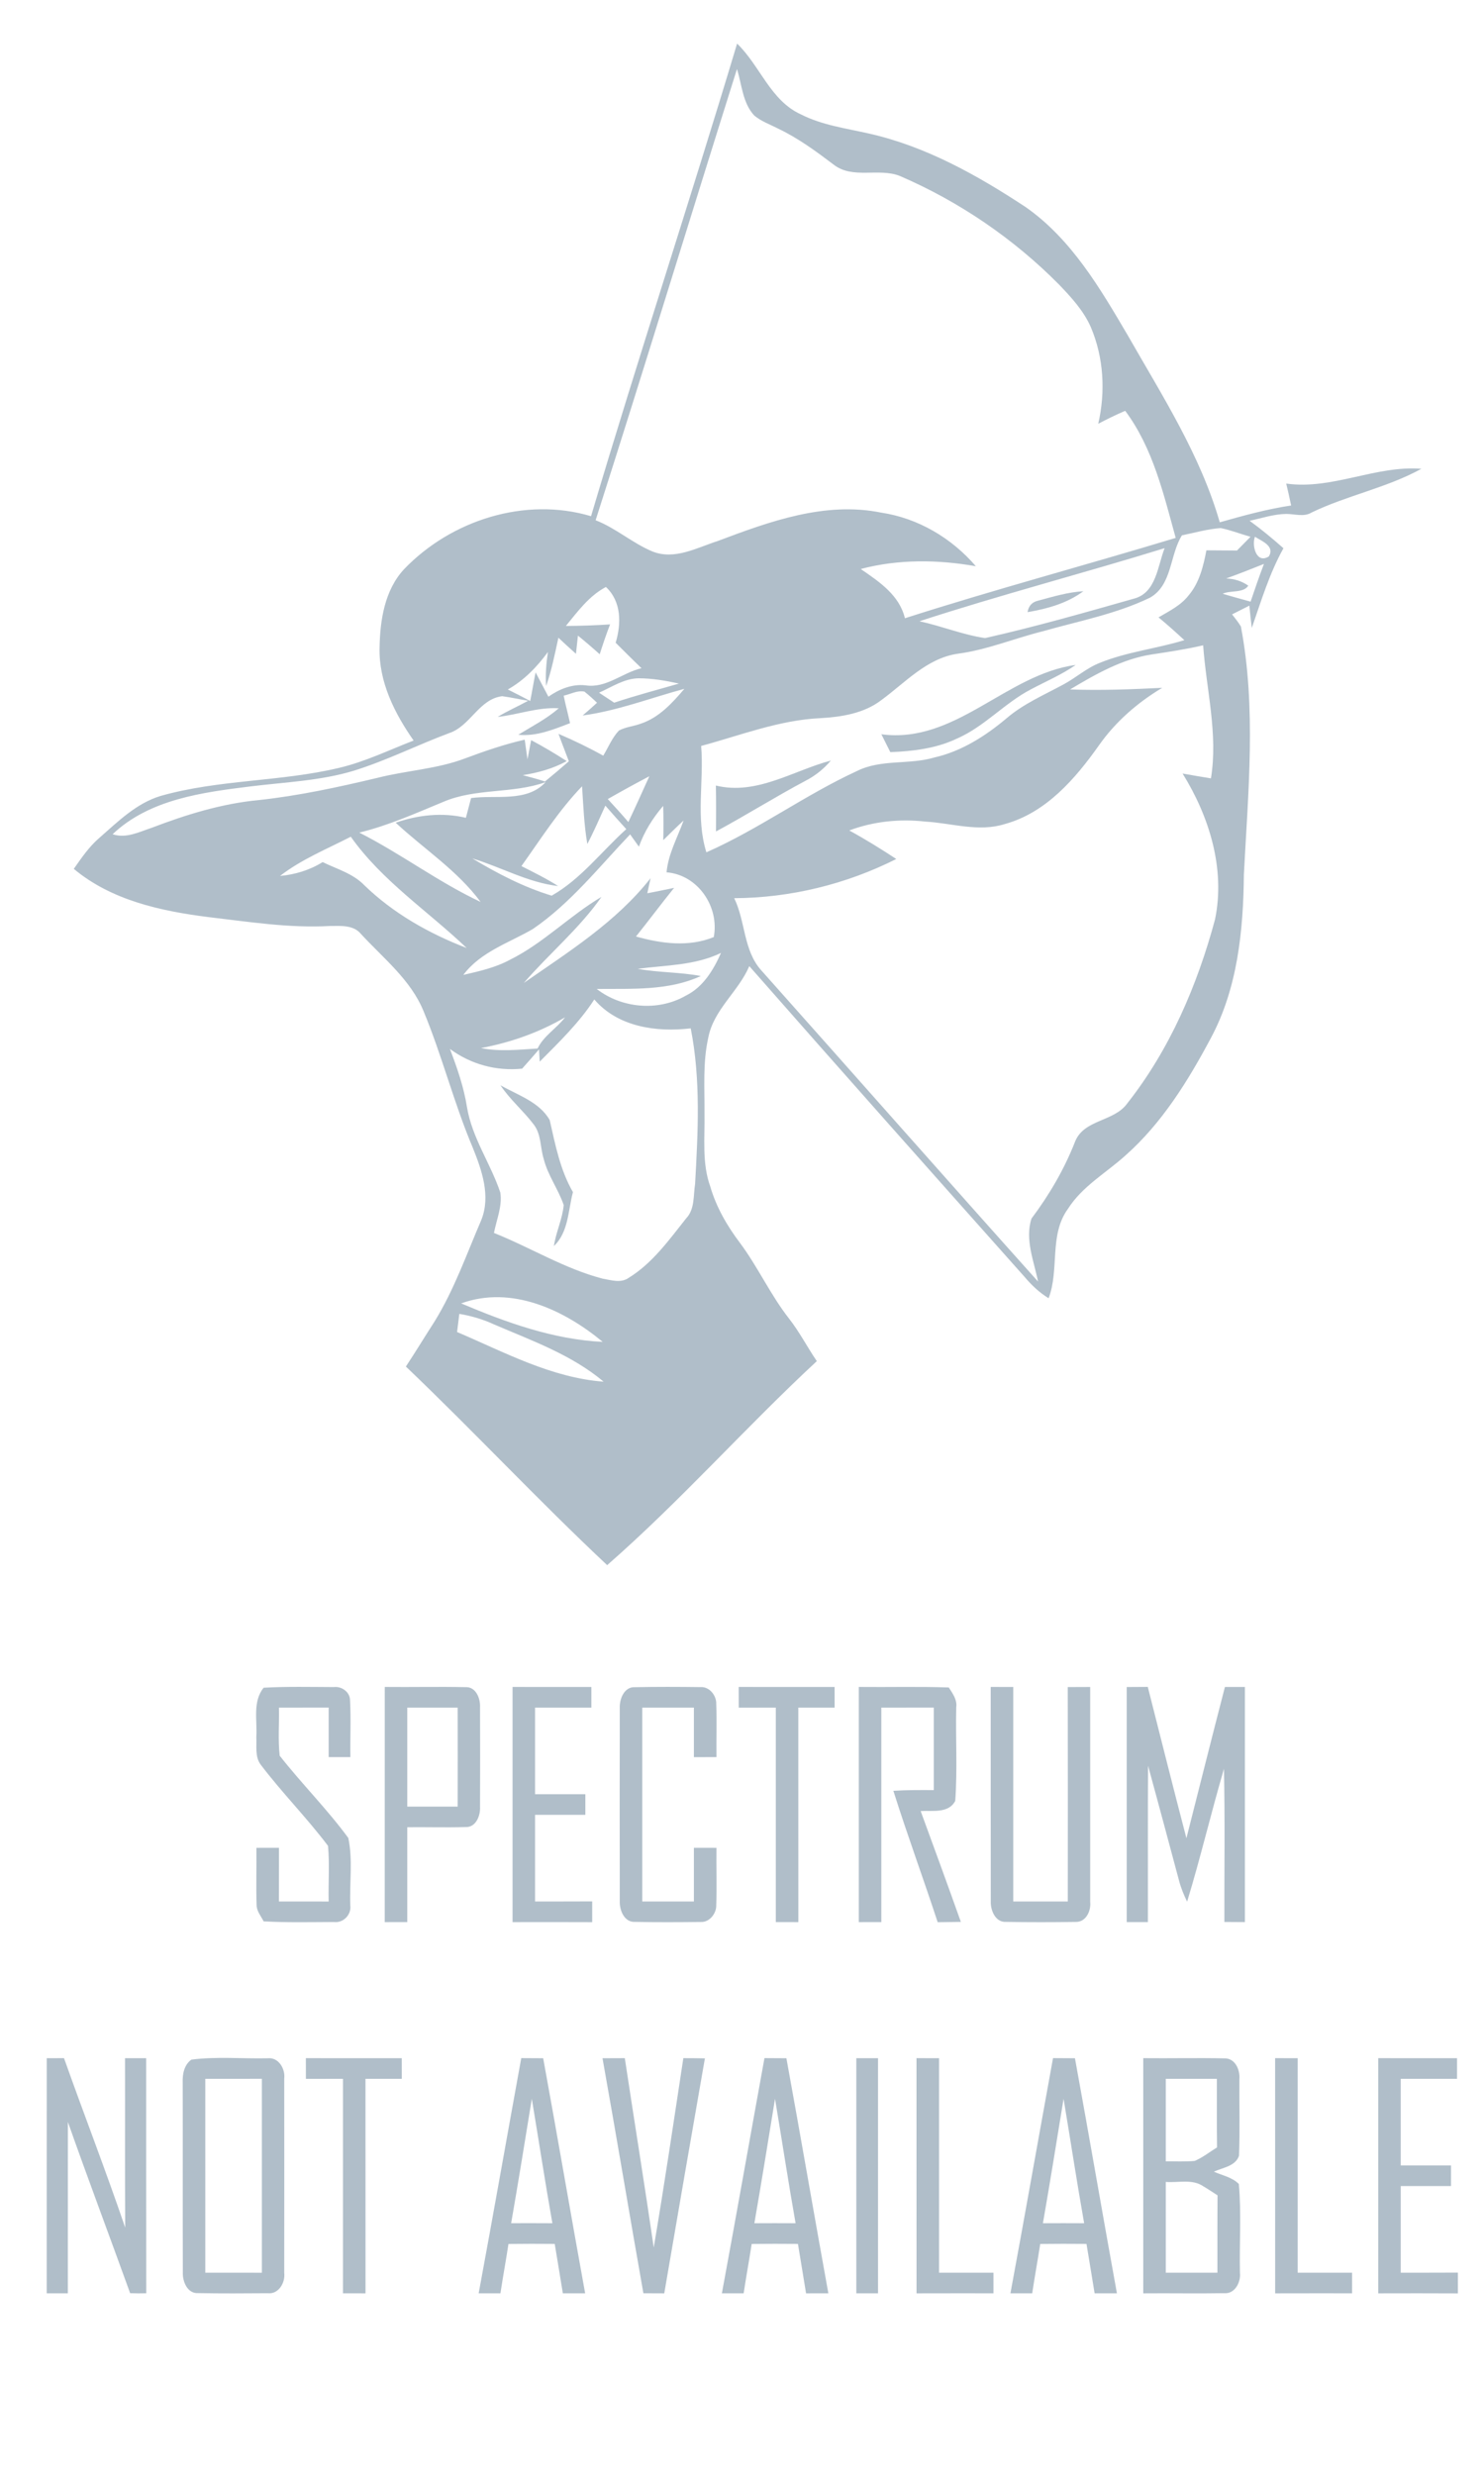 <?xml version="1.0" encoding="UTF-8" ?>
<!DOCTYPE svg PUBLIC "-//W3C//DTD SVG 1.1//EN" "http://www.w3.org/Graphics/SVG/1.1/DTD/svg11.dtd">
<svg width="360pt" height="600pt" viewBox="0 0 360 600" version="1.1" xmlns="http://www.w3.org/2000/svg">
<g id="#b0bec9ff">
<path fill="#b0bec9" opacity="1.00" d=" M 178.81 10.57 C 184.39 15.94 186.89 24.38 194.29 27.73 C 199.43 30.35 205.20 31.10 210.76 32.37 C 224.57 35.46 237.10 42.49 248.82 50.21 C 259.93 57.98 266.91 69.95 273.64 81.40 C 281.97 95.98 291.21 110.35 295.90 126.63 C 301.60 125.02 307.33 123.43 313.21 122.55 C 312.84 120.77 312.45 119.00 312.02 117.24 C 323.20 118.81 333.66 112.79 344.81 113.66 C 336.40 118.27 326.85 120.09 318.23 124.23 C 316.33 125.42 314.08 124.59 312.01 124.60 C 308.98 124.64 306.08 125.64 303.14 126.26 C 305.99 128.33 308.71 130.58 311.35 132.92 C 307.96 138.99 305.95 145.70 303.67 152.24 C 303.45 150.44 303.25 148.63 303.08 146.83 C 301.68 147.54 300.29 148.25 298.89 148.95 C 299.62 149.91 300.41 150.85 301.03 151.90 C 304.79 171.72 302.78 192.02 301.75 212.02 C 301.62 225.55 300.23 239.61 293.72 251.71 C 288.21 262.05 281.91 272.25 273.07 280.09 C 268.36 284.36 262.54 287.59 259.07 293.08 C 254.45 299.40 257.05 307.76 254.38 314.75 C 252.12 313.37 250.20 311.54 248.50 309.52 C 226.20 284.48 203.90 259.43 181.77 234.23 C 179.12 240.44 173.09 244.78 171.81 251.62 C 170.46 257.64 170.95 263.87 170.90 269.99 C 171.00 275.88 170.26 281.99 172.30 287.66 C 173.76 292.69 176.42 297.27 179.57 301.42 C 183.89 307.24 186.90 313.91 191.37 319.63 C 193.93 322.88 195.82 326.58 198.15 330.00 C 180.81 346.08 165.10 363.89 147.29 379.46 C 130.62 363.82 115.00 347.09 98.46 331.31 C 100.84 327.71 103.07 324.02 105.41 320.40 C 110.19 312.67 113.19 304.05 116.77 295.75 C 119.07 289.96 116.90 283.74 114.70 278.28 C 110.12 267.47 107.27 256.04 102.77 245.20 C 99.66 237.55 93.00 232.34 87.56 226.43 C 85.76 224.21 82.63 224.49 80.08 224.50 C 70.17 225.06 60.34 223.48 50.54 222.34 C 39.00 220.88 27.05 218.29 17.90 210.65 C 19.77 208.00 21.61 205.27 24.10 203.14 C 28.61 199.19 33.07 194.75 38.97 192.97 C 53.09 188.96 68.00 189.56 82.24 186.17 C 88.53 184.70 94.35 181.85 100.34 179.54 C 95.71 172.94 91.86 165.27 92.08 157.01 C 92.19 150.36 93.31 143.09 98.00 138.02 C 109.41 126.12 127.37 120.37 143.38 125.15 C 154.77 86.83 167.32 48.85 178.81 10.57 M 144.49 126.13 C 149.43 128.05 153.44 131.70 158.32 133.72 C 163.69 135.83 169.08 132.78 174.13 131.16 C 186.68 126.43 200.16 121.52 213.75 124.28 C 222.69 125.61 230.87 130.45 236.73 137.28 C 227.50 135.65 217.91 135.54 208.80 137.95 C 213.25 141.01 218.18 144.26 219.52 149.89 C 241.27 142.92 263.35 137.03 285.21 130.41 C 282.26 119.76 279.70 108.63 272.96 99.60 C 270.73 100.55 268.56 101.62 266.42 102.74 C 268.21 94.98 267.75 86.69 264.63 79.34 C 262.89 75.36 259.92 72.13 256.95 69.03 C 245.92 57.88 232.73 48.89 218.34 42.68 C 213.15 40.59 206.83 43.56 202.18 39.87 C 197.94 36.67 193.63 33.50 188.82 31.21 C 186.85 30.19 184.69 29.44 182.97 28.01 C 180.14 24.95 179.98 20.54 178.78 16.74 C 167.29 53.18 156.14 89.74 144.49 126.13 M 286.72 129.79 C 283.72 134.61 284.39 141.83 278.96 144.91 C 270.76 148.87 261.72 150.56 253.01 153.04 C 246.07 154.76 239.42 157.57 232.30 158.50 C 224.79 159.61 219.59 165.52 213.77 169.76 C 209.59 172.95 204.21 173.81 199.10 174.11 C 189.08 174.55 179.67 178.27 170.09 180.85 C 170.81 189.45 168.72 198.22 171.36 206.64 C 184.05 201.05 195.30 192.72 207.89 186.93 C 213.75 184.00 220.58 185.47 226.73 183.63 C 233.29 182.13 239.07 178.44 244.16 174.16 C 248.25 170.65 253.23 168.51 257.93 165.97 C 260.96 164.36 263.55 161.98 266.78 160.71 C 273.37 158.03 280.52 157.28 287.31 155.20 C 285.26 153.31 283.20 151.44 281.04 149.68 C 283.63 148.16 286.46 146.78 288.34 144.35 C 290.95 141.29 291.92 137.27 292.66 133.42 C 295.14 133.43 297.61 133.45 300.08 133.47 C 301.17 132.36 302.27 131.26 303.36 130.14 C 300.94 129.47 298.60 128.53 296.14 128.03 C 292.94 128.25 289.84 129.16 286.72 129.79 M 304.43 130.13 C 303.61 132.34 304.81 136.82 307.81 134.90 C 309.32 132.37 306.08 131.19 304.43 130.13 M 223.04 150.62 C 228.40 151.77 233.54 153.90 238.97 154.70 C 251.15 151.96 263.18 148.52 275.18 145.11 C 280.49 143.66 280.83 137.21 282.52 132.90 C 262.75 139.00 242.71 144.21 223.04 150.62 M 297.45 140.25 C 299.50 140.33 301.29 140.91 302.82 141.99 C 301.64 143.85 298.51 143.06 296.61 143.95 C 298.85 144.63 301.12 145.24 303.38 145.87 C 304.42 142.81 305.46 139.74 306.62 136.72 C 303.58 137.95 300.53 139.13 297.45 140.25 M 137.27 151.76 C 140.85 151.74 144.43 151.61 148.00 151.38 C 147.07 153.76 146.26 156.18 145.48 158.62 C 143.76 157.07 142.00 155.56 140.20 154.10 C 140.05 155.57 139.89 157.04 139.72 158.51 C 138.27 157.24 136.87 155.92 135.46 154.61 C 134.60 158.55 133.82 162.52 132.48 166.33 C 132.27 163.56 132.52 160.80 132.92 158.07 C 130.28 161.68 127.13 164.94 123.19 167.16 C 125.01 168.07 126.82 168.99 128.62 169.95 C 129.09 167.65 129.46 165.32 129.93 163.02 C 130.96 164.99 132.01 166.94 133.04 168.91 C 135.66 167.07 138.77 165.80 142.02 166.15 C 147.04 166.95 150.97 163.09 155.62 162.00 C 153.50 159.98 151.43 157.90 149.35 155.83 C 150.74 151.20 150.78 145.86 146.99 142.31 C 142.89 144.47 140.14 148.26 137.27 151.76 M 279.38 158.67 C 272.18 159.78 265.76 163.47 259.59 167.15 C 267.05 167.42 274.49 167.13 281.94 166.76 C 275.96 170.33 270.64 174.96 266.62 180.66 C 260.87 188.80 253.76 197.04 243.77 199.78 C 237.43 201.79 230.89 199.56 224.49 199.19 C 218.26 198.49 211.90 199.13 206.02 201.34 C 209.93 203.47 213.71 205.82 217.43 208.26 C 205.27 214.38 191.73 217.69 178.11 217.76 C 180.86 223.38 180.32 230.44 184.69 235.27 C 207.09 260.39 229.35 285.64 251.82 310.71 C 250.82 305.73 248.58 300.48 250.23 295.43 C 254.54 289.69 258.18 283.48 260.80 276.78 C 262.96 271.34 270.27 271.99 273.46 267.51 C 283.77 254.44 290.46 238.86 294.76 222.87 C 297.28 210.59 293.35 197.96 286.88 187.54 C 289.16 187.94 291.46 188.35 293.76 188.71 C 295.52 177.90 292.63 167.20 291.87 156.45 C 287.74 157.41 283.56 158.04 279.38 158.67 M 145.32 167.94 C 146.54 168.75 147.76 169.56 148.99 170.36 C 154.18 168.64 159.45 167.24 164.71 165.73 C 161.49 165.02 158.21 164.45 154.91 164.45 C 151.41 164.51 148.41 166.57 145.32 167.94 M 141.34 173.47 C 142.52 172.45 143.69 171.44 144.83 170.38 C 143.85 169.43 142.84 168.53 141.78 167.68 C 140.05 167.32 138.40 168.30 136.74 168.66 C 137.19 170.89 137.80 173.09 138.28 175.33 C 134.24 176.87 130.16 178.58 125.72 178.14 C 129.06 176.09 132.57 174.30 135.55 171.72 C 130.48 171.40 125.70 173.27 120.73 173.81 C 123.11 172.35 125.69 171.24 128.14 169.89 C 126.03 169.56 123.95 169.07 121.83 168.79 C 116.18 169.48 114.12 176.05 108.93 177.75 C 101.17 180.65 93.74 184.40 85.82 186.86 C 77.71 189.31 69.22 189.62 60.87 190.65 C 49.15 192.10 36.27 193.76 27.32 202.25 C 30.58 203.35 33.72 201.71 36.76 200.71 C 45.15 197.50 53.83 194.81 62.81 193.97 C 72.51 192.92 82.03 190.85 91.50 188.60 C 98.57 186.79 105.99 186.47 112.85 183.86 C 117.58 182.09 122.36 180.45 127.29 179.33 C 127.46 180.52 127.79 182.90 127.96 184.09 C 128.27 182.54 128.56 180.99 128.85 179.44 C 131.80 181.01 134.68 182.71 137.48 184.53 C 134.17 186.35 130.53 187.35 126.81 187.93 C 128.62 188.40 130.42 188.89 132.20 189.47 C 134.16 187.87 136.10 186.24 138.00 184.57 C 137.17 182.35 136.29 180.15 135.49 177.92 C 139.19 179.50 142.82 181.25 146.34 183.21 C 147.58 181.17 148.48 178.87 150.14 177.12 C 151.77 176.23 153.68 176.10 155.41 175.46 C 159.84 174.01 163.09 170.45 166.02 167.00 C 157.80 169.22 149.82 172.32 141.34 173.47 M 147.44 193.73 C 149.12 195.56 150.81 197.40 152.43 199.30 C 154.18 195.62 155.84 191.91 157.52 188.20 C 154.12 189.98 150.77 191.83 147.44 193.73 M 107.53 194.41 C 100.85 197.18 94.21 200.14 87.16 201.86 C 97.25 206.96 106.33 213.86 116.59 218.67 C 110.96 211.05 102.86 205.85 95.99 199.46 C 101.45 197.55 107.35 196.92 113.02 198.27 C 113.43 196.67 113.85 195.08 114.28 193.49 C 120.30 192.66 127.77 194.60 132.35 189.63 C 124.29 192.49 115.42 191.03 107.53 194.41 M 126.49 209.98 C 129.50 211.51 132.55 213.00 135.40 214.82 C 128.07 213.97 121.56 210.22 114.58 208.12 C 120.67 211.77 127.01 215.08 133.83 217.15 C 140.97 213.09 145.92 206.42 151.93 201.02 C 150.21 199.14 148.52 197.24 146.85 195.32 C 145.43 198.44 144.07 201.59 142.48 204.62 C 141.68 200.00 141.51 195.30 141.20 190.63 C 135.55 196.49 131.20 203.39 126.49 209.98 M 154.99 205.27 C 154.28 204.27 153.57 203.28 152.86 202.29 C 145.29 210.23 138.38 219.01 129.24 225.25 C 123.43 228.62 116.60 230.75 112.40 236.36 C 116.26 235.47 120.18 234.60 123.69 232.70 C 131.80 228.69 138.17 222.02 145.92 217.44 C 140.52 225.16 133.20 231.22 127.07 238.31 C 137.99 230.73 149.51 223.50 157.82 212.91 C 157.62 213.82 157.22 215.65 157.03 216.57 C 159.20 216.16 161.36 215.71 163.53 215.26 C 160.38 219.14 157.41 223.16 154.28 227.05 C 160.42 228.77 167.06 229.67 173.15 227.19 C 174.56 219.88 169.32 212.09 161.70 211.49 C 162.10 207.03 164.34 203.08 165.83 198.93 C 164.14 200.48 162.53 202.09 160.90 203.69 C 160.96 200.92 160.97 198.15 160.88 195.38 C 158.37 198.31 156.29 201.62 154.99 205.27 M 67.93 212.37 C 71.59 212.03 75.14 210.96 78.27 209.01 C 81.72 210.70 85.63 211.77 88.37 214.61 C 95.41 221.44 104.10 226.34 113.21 229.84 C 103.82 220.89 92.69 213.59 85.10 202.86 C 79.28 205.85 73.13 208.34 67.93 212.37 M 154.69 234.89 C 159.76 235.81 164.95 235.67 170.01 236.63 C 162.12 240.26 153.22 239.68 144.76 239.77 C 150.82 244.48 159.67 245.24 166.35 241.40 C 170.57 239.33 173.07 235.17 174.91 231.03 C 168.56 234.10 161.50 233.98 154.69 234.89 M 130.93 257.39 C 130.88 256.65 130.80 255.16 130.76 254.42 C 129.41 255.99 128.04 257.54 126.66 259.09 C 120.40 259.73 114.21 258.04 109.14 254.30 C 110.90 258.90 112.52 263.57 113.29 268.45 C 114.52 275.87 119.02 282.09 121.37 289.12 C 121.89 292.45 120.45 295.69 119.83 298.92 C 128.69 302.45 136.91 307.58 146.19 310.00 C 148.26 310.36 150.63 311.15 152.52 309.80 C 158.30 306.24 162.30 300.61 166.45 295.39 C 168.58 293.16 168.17 289.86 168.62 287.05 C 169.32 274.49 170.02 261.73 167.56 249.32 C 159.26 250.30 149.90 249.00 144.17 242.31 C 140.51 247.96 135.64 252.64 130.93 257.39 M 116.69 254.10 C 121.22 255.01 125.85 254.48 130.41 254.21 C 131.90 251.10 135.03 249.34 137.07 246.65 C 130.76 250.33 123.86 252.75 116.69 254.10 M 111.87 316.00 C 122.82 320.63 134.22 324.75 146.21 325.33 C 136.84 317.56 124.10 311.57 111.87 316.00 M 111.43 318.54 C 111.24 320.00 111.05 321.47 110.88 322.94 C 122.37 327.83 133.75 334.03 146.43 334.98 C 138.70 328.47 129.04 325.04 119.88 321.11 C 117.19 319.87 114.35 319.03 111.43 318.54 Z" />
<path fill="#b0bec9" opacity="1.00" d=" M 251.75 145.65 C 255.39 144.68 259.03 143.56 262.81 143.34 C 258.86 146.27 254.05 147.60 249.27 148.41 C 249.52 146.91 250.35 145.99 251.75 145.65 Z" />
<path fill="#b0bec9" opacity="1.00" d=" M 213.81 178.02 C 231.78 180.41 244.06 163.51 260.95 161.21 C 257.55 163.58 253.72 165.19 250.08 167.13 C 243.68 170.46 238.81 176.17 232.15 179.06 C 227.12 181.47 221.48 182.14 215.98 182.35 C 215.25 180.90 214.53 179.46 213.81 178.02 Z" />
<path fill="#b0bec9" opacity="1.00" d=" M 173.66 190.45 C 183.55 192.87 192.40 186.82 201.56 184.39 C 199.85 186.42 197.76 188.09 195.40 189.30 C 188.06 193.20 181.01 197.64 173.69 201.58 C 173.72 197.87 173.73 194.16 173.66 190.45 Z" />
<path fill="#b0bec9" opacity="1.00" d=" M 121.40 263.11 C 125.57 265.50 130.88 267.16 133.35 271.56 C 134.72 277.55 135.87 283.63 138.99 289.02 C 137.81 293.46 137.93 298.73 134.37 302.09 C 134.87 298.71 136.44 295.56 136.75 292.16 C 135.44 288.32 132.92 285.00 131.92 281.05 C 131.02 278.25 131.35 274.99 129.44 272.58 C 126.93 269.27 123.70 266.58 121.40 263.11 Z" />
<path fill="#b0bec9" opacity="1.00" d=" M 63.95 409.18 C 69.63 408.86 75.32 409.00 81.00 409.02 C 82.85 408.79 84.87 410.19 84.91 412.15 C 85.17 416.76 84.92 421.38 85.00 426.00 C 83.25 425.99 81.49 425.99 79.73 426.00 C 79.74 422.00 79.73 417.99 79.73 413.99 C 75.71 414.00 71.69 414.00 67.67 414.00 C 67.76 417.88 67.41 421.79 67.85 425.66 C 73.19 432.47 79.37 438.62 84.49 445.60 C 85.63 450.91 84.76 456.56 84.98 461.99 C 85.26 464.24 83.25 466.28 81.00 465.98 C 75.32 466.00 69.63 466.14 63.95 465.82 C 63.32 464.55 62.27 463.37 62.25 461.90 C 62.09 457.27 62.26 452.63 62.20 448.00 C 64.02 448.00 65.84 447.99 67.67 447.99 C 67.66 452.33 67.67 456.66 67.66 461.00 C 71.69 461.00 75.71 460.99 79.73 461.01 C 79.62 456.51 79.99 451.99 79.57 447.52 C 74.44 440.70 68.37 434.61 63.22 427.80 C 61.80 425.86 62.30 423.33 62.18 421.10 C 62.44 417.09 61.23 412.59 63.95 409.18 Z" />
<path fill="#b0bec9" opacity="1.00" d=" M 93.34 408.99 C 99.87 409.06 106.40 408.90 112.93 409.04 C 115.46 408.91 116.57 411.81 116.45 413.93 C 116.48 421.97 116.48 430.02 116.45 438.07 C 116.57 440.18 115.46 443.08 112.93 442.96 C 108.22 443.10 103.51 442.95 98.80 443.00 C 98.80 450.66 98.80 458.33 98.80 466.00 C 96.98 465.99 95.15 466.00 93.33 466.01 C 93.34 447.00 93.33 428.00 93.34 408.99 M 98.80 414.00 C 98.80 422.00 98.80 430.00 98.80 438.00 C 102.87 438.00 106.95 438.00 111.03 438.00 C 111.05 430.00 111.05 422.00 111.03 414.00 C 106.95 414.00 102.87 414.00 98.80 414.00 Z" />
<path fill="#b0bec9" opacity="1.00" d=" M 124.34 408.99 C 130.71 409.01 137.09 409.00 143.46 409.00 C 143.46 410.66 143.46 412.33 143.46 414.00 C 138.91 414.00 134.35 414.00 129.80 414.00 C 129.80 421.00 129.80 428.00 129.80 435.00 C 133.86 434.99 137.93 435.00 142.00 435.00 C 142.00 436.66 142.00 438.33 142.00 440.00 C 137.93 439.99 133.86 440.00 129.80 440.00 C 129.80 447.00 129.80 454.00 129.80 461.00 C 134.42 460.99 139.04 461.01 143.66 460.98 C 143.66 462.66 143.66 464.33 143.66 466.02 C 137.22 465.99 130.78 466.00 124.34 466.01 C 124.33 447.00 124.33 428.00 124.34 408.99 Z" />
<path fill="#b0bec9" opacity="1.00" d=" M 150.35 414.06 C 150.26 411.89 151.45 408.90 154.03 409.05 C 159.34 408.94 164.66 408.96 169.97 409.03 C 172.09 408.89 173.81 411.06 173.75 413.07 C 173.91 417.38 173.75 421.69 173.80 426.00 C 171.97 425.99 170.15 426.00 168.33 426.01 C 168.34 422.00 168.33 418.00 168.33 414.00 C 164.15 414.00 159.98 414.00 155.80 414.00 C 155.80 429.67 155.80 445.33 155.80 461.00 C 159.98 461.00 164.15 461.00 168.33 461.00 C 168.33 456.66 168.34 452.33 168.33 447.99 C 170.15 447.99 171.98 448.00 173.80 448.00 C 173.74 452.64 173.91 457.28 173.75 461.92 C 173.81 463.93 172.09 466.10 169.97 465.97 C 164.66 466.03 159.34 466.06 154.03 465.95 C 151.45 466.09 150.26 463.11 150.35 460.94 C 150.32 445.31 150.32 429.68 150.35 414.06 Z" />
<path fill="#b0bec9" opacity="1.00" d=" M 179.20 408.99 C 186.96 409.01 194.71 409.00 202.46 409.00 C 202.46 410.66 202.46 412.33 202.47 414.00 C 199.53 414.00 196.59 414.00 193.66 414.00 C 193.67 431.33 193.66 448.67 193.67 466.01 C 191.84 466.00 190.02 465.99 188.20 466.00 C 188.20 448.66 188.20 431.33 188.20 414.00 C 185.20 414.00 182.20 414.00 179.21 414.01 C 179.20 412.33 179.20 410.66 179.20 408.99 Z" />
<path fill="#b0bec9" opacity="1.00" d=" M 208.33 408.99 C 215.61 409.07 222.90 408.86 230.17 409.12 C 231.10 410.59 232.24 412.10 231.97 413.95 C 231.80 421.50 232.28 429.08 231.73 436.61 C 230.12 439.71 226.20 438.90 223.34 439.08 C 226.62 448.02 229.90 456.97 233.09 465.95 C 231.22 465.98 229.34 466.00 227.47 466.03 C 223.98 455.38 220.09 444.86 216.72 434.17 C 219.98 433.96 223.26 433.98 226.53 434.00 C 226.53 427.33 226.54 420.66 226.53 413.99 C 222.29 414.00 218.04 414.00 213.80 414.00 C 213.80 431.33 213.79 448.66 213.80 466.00 C 211.98 465.99 210.15 466.00 208.33 466.01 C 208.34 447.00 208.33 427.99 208.33 408.99 Z" />
<path fill="#b0bec9" opacity="1.00" d=" M 240.33 408.99 C 242.15 408.99 243.98 409.00 245.80 409.00 C 245.79 426.34 245.80 443.67 245.80 461.00 C 250.21 461.00 254.62 461.00 259.03 461.00 C 259.04 443.68 259.06 426.35 259.02 409.02 C 260.83 409.01 262.65 409.00 264.47 409.00 C 264.46 426.36 264.47 443.72 264.47 461.08 C 264.71 463.26 263.46 466.03 260.94 465.96 C 255.30 466.04 249.66 466.05 244.03 465.95 C 241.45 466.09 240.26 463.11 240.35 460.94 C 240.31 443.63 240.35 426.31 240.33 408.99 Z" />
<path fill="#b0bec9" opacity="1.00" d=" M 273.33 409.01 C 275.03 409.00 276.73 408.99 278.44 408.98 C 281.55 421.21 284.61 433.45 287.81 445.66 C 290.92 433.44 293.98 421.21 297.15 409.00 C 298.76 409.00 300.38 409.00 302.00 409.00 C 302.00 428.00 302.00 447.00 302.00 466.00 C 300.34 465.99 298.68 465.98 297.02 465.97 C 296.99 453.59 297.18 441.20 296.92 428.83 C 293.79 439.52 291.23 450.39 287.98 461.05 C 287.17 459.40 286.48 457.71 286.02 455.95 C 283.53 446.66 281.05 437.36 278.50 428.08 C 278.42 440.72 278.49 453.36 278.46 466.00 C 276.75 465.99 275.04 466.00 273.33 466.00 C 273.34 447.00 273.33 428.01 273.33 409.01 Z" />
<path fill="#b0bec9" opacity="1.00" d=" M 11.34 499.00 C 12.73 498.99 14.13 498.99 15.53 498.99 C 20.40 512.71 25.68 526.29 30.37 540.07 C 30.29 526.38 30.36 512.69 30.33 499.00 C 32.04 498.99 33.75 498.99 35.46 499.00 C 35.47 518.00 35.45 536.99 35.48 555.99 C 34.17 556.03 32.87 556.02 31.57 555.97 C 26.57 542.12 21.37 528.34 16.47 514.46 C 16.46 528.30 16.47 542.15 16.46 556.00 C 14.75 555.99 13.04 555.99 11.33 556.00 C 11.34 537.00 11.33 518.00 11.34 499.00 Z" />
<path fill="#b0bec9" opacity="1.00" d=" M 46.42 499.35 C 52.53 498.55 58.80 499.16 64.97 499.02 C 67.60 498.73 69.25 501.62 68.95 503.96 C 68.97 519.65 68.97 535.35 68.95 551.04 C 69.25 553.38 67.60 556.26 64.97 555.98 C 59.32 556.02 53.67 556.06 48.03 555.95 C 45.45 556.09 44.26 553.11 44.35 550.94 C 44.30 535.62 44.36 520.29 44.32 504.96 C 44.24 502.91 44.64 500.63 46.42 499.35 M 49.80 504.00 C 49.80 519.66 49.80 535.33 49.80 551.00 C 54.38 551.00 58.95 550.99 63.53 551.01 C 63.54 535.34 63.54 519.66 63.53 503.99 C 58.95 504.01 54.38 504.00 49.80 504.00 Z" />
<path fill="#b0bec9" opacity="1.00" d=" M 74.20 498.99 C 81.96 499.01 89.71 499.00 97.46 499.00 C 97.46 500.66 97.46 502.33 97.47 504.00 C 94.53 504.00 91.60 504.00 88.66 504.00 C 88.67 521.33 88.66 538.67 88.67 556.01 C 86.84 556.00 85.02 555.99 83.20 556.00 C 83.20 538.66 83.20 521.33 83.20 504.00 C 80.20 504.00 77.20 504.00 74.21 504.01 C 74.20 502.33 74.20 500.66 74.20 498.99 Z" />
<path fill="#b0bec9" opacity="1.00" d=" M 126.45 498.98 C 128.22 498.99 129.99 498.99 131.77 499.01 C 135.24 517.99 138.50 537.01 141.95 556.00 C 140.14 556.00 138.34 556.00 136.54 556.00 C 135.91 552.00 135.21 548.01 134.57 544.02 C 130.83 543.99 127.09 543.98 123.35 544.03 C 122.74 548.02 122.00 552.00 121.40 556.00 C 119.64 556.00 117.88 556.00 116.12 556.00 C 119.64 537.01 122.99 517.99 126.45 498.98 M 129.01 508.84 C 127.37 518.90 125.75 528.96 124.00 539.00 C 127.33 538.99 130.66 538.99 134.00 539.01 C 132.22 528.97 130.69 518.89 129.01 508.84 Z" />
<path fill="#b0bec9" opacity="1.00" d=" M 146.16 499.01 C 147.96 499.00 149.77 498.99 151.57 498.99 C 153.88 514.30 156.36 529.57 158.59 544.89 C 161.18 529.62 163.44 514.30 165.77 498.99 C 167.51 498.99 169.26 499.01 171.00 499.04 C 167.69 518.03 164.39 537.01 161.14 556.01 C 159.45 555.99 157.77 555.99 156.08 555.99 C 152.72 537.01 149.56 517.99 146.16 499.01 Z" />
<path fill="#b0bec9" opacity="1.00" d=" M 185.45 498.98 C 187.22 498.99 188.99 498.99 190.77 499.01 C 194.24 517.99 197.50 537.01 200.95 556.00 C 199.14 555.99 197.34 556.00 195.54 556.01 C 194.91 552.00 194.21 548.01 193.57 544.02 C 189.83 543.99 186.09 543.98 182.35 544.03 C 181.74 548.02 181.00 552.00 180.40 556.00 C 178.63 556.00 176.88 556.00 175.12 556.00 C 178.64 537.01 181.99 517.99 185.45 498.98 M 188.01 508.84 C 186.37 518.90 184.75 528.96 183.00 539.01 C 186.33 538.99 189.66 538.99 193.00 539.01 C 191.22 528.97 189.69 518.89 188.01 508.84 Z" />
<path fill="#b0bec9" opacity="1.00" d=" M 207.73 499.00 C 209.49 498.99 211.24 498.99 213.00 499.00 C 213.00 518.00 213.00 537.00 213.00 556.00 C 211.24 555.99 209.49 555.99 207.73 556.00 C 207.74 537.00 207.74 518.00 207.73 499.00 Z" />
<path fill="#b0bec9" opacity="1.00" d=" M 222.33 498.99 C 224.15 498.99 225.98 498.99 227.80 499.00 C 227.79 516.34 227.80 533.67 227.80 551.00 C 232.20 550.99 236.60 551.00 241.00 551.00 C 240.99 552.66 241.00 554.33 241.00 556.00 C 234.78 556.00 228.56 555.99 222.34 556.01 C 222.33 537.00 222.34 518.00 222.33 498.99 Z" />
<path fill="#b0bec9" opacity="1.00" d=" M 255.45 498.98 C 257.22 498.99 258.99 498.99 260.77 499.01 C 264.24 517.99 267.50 537.01 270.95 556.00 C 269.14 556.00 267.34 556.00 265.54 556.00 C 264.91 552.00 264.21 548.01 263.57 544.02 C 259.83 543.99 256.09 543.98 252.35 544.03 C 251.73 548.02 251.00 552.00 250.40 556.00 C 248.63 556.00 246.87 556.00 245.12 556.00 C 248.64 537.01 251.99 517.99 255.45 498.98 M 258.01 508.84 C 256.37 518.90 254.75 528.96 253.00 539.01 C 256.33 538.99 259.66 538.99 263.00 539.01 C 261.22 528.97 259.69 518.89 258.01 508.84 Z" />
<path fill="#b0bec9" opacity="1.00" d=" M 277.34 498.99 C 283.88 499.06 290.44 498.90 296.98 499.04 C 299.61 498.94 300.86 501.80 300.66 504.06 C 300.62 510.25 300.81 516.46 300.57 522.65 C 299.70 525.21 296.61 525.51 294.47 526.51 C 296.51 527.42 298.91 527.85 300.53 529.50 C 301.16 536.63 300.64 543.86 300.79 551.03 C 301.05 553.30 299.55 556.21 296.96 555.97 C 290.42 556.08 283.88 555.95 277.34 556.01 C 277.33 537.00 277.33 518.00 277.34 498.99 M 282.80 504.00 C 282.80 510.67 282.80 517.34 282.80 524.01 C 285.13 523.98 287.48 524.12 289.81 523.90 C 291.77 523.08 293.44 521.73 295.24 520.62 C 295.16 515.08 295.21 509.54 295.20 504.00 C 291.07 504.00 286.93 504.00 282.80 504.00 M 282.80 528.99 C 282.80 536.33 282.80 543.66 282.80 551.00 C 286.98 551.00 291.15 550.99 295.33 551.00 C 295.34 544.75 295.31 538.50 295.36 532.25 C 294.21 531.50 293.08 530.74 291.90 530.05 C 289.23 528.21 285.81 529.24 282.80 528.99 Z" />
<path fill="#b0bec9" opacity="1.00" d=" M 309.33 498.99 C 311.15 498.99 312.97 498.99 314.80 499.00 C 314.79 516.34 314.80 533.67 314.80 551.00 C 319.20 550.99 323.60 551.00 328.00 551.00 C 327.99 552.66 327.99 554.33 328.00 556.00 C 321.78 556.00 315.56 555.99 309.34 556.01 C 309.33 537.00 309.34 518.00 309.33 498.99 Z" />
<path fill="#b0bec9" opacity="1.00" d=" M 334.34 498.99 C 340.71 499.01 347.09 499.00 353.46 499.00 C 353.46 500.66 353.46 502.33 353.46 504.00 C 348.91 504.00 344.35 504.00 339.80 504.00 C 339.80 511.00 339.80 518.00 339.80 525.00 C 343.86 524.99 347.93 525.00 352.00 525.00 C 351.99 526.66 351.99 528.33 352.00 530.00 C 347.93 529.99 343.86 530.00 339.80 530.00 C 339.80 537.00 339.80 544.00 339.80 551.00 C 344.42 550.99 349.04 551.01 353.66 550.98 C 353.66 552.65 353.66 554.33 353.66 556.02 C 347.22 555.98 340.78 556.00 334.34 556.01 C 334.33 537.00 334.33 518.00 334.34 498.99 Z" />
</g>
</svg>

